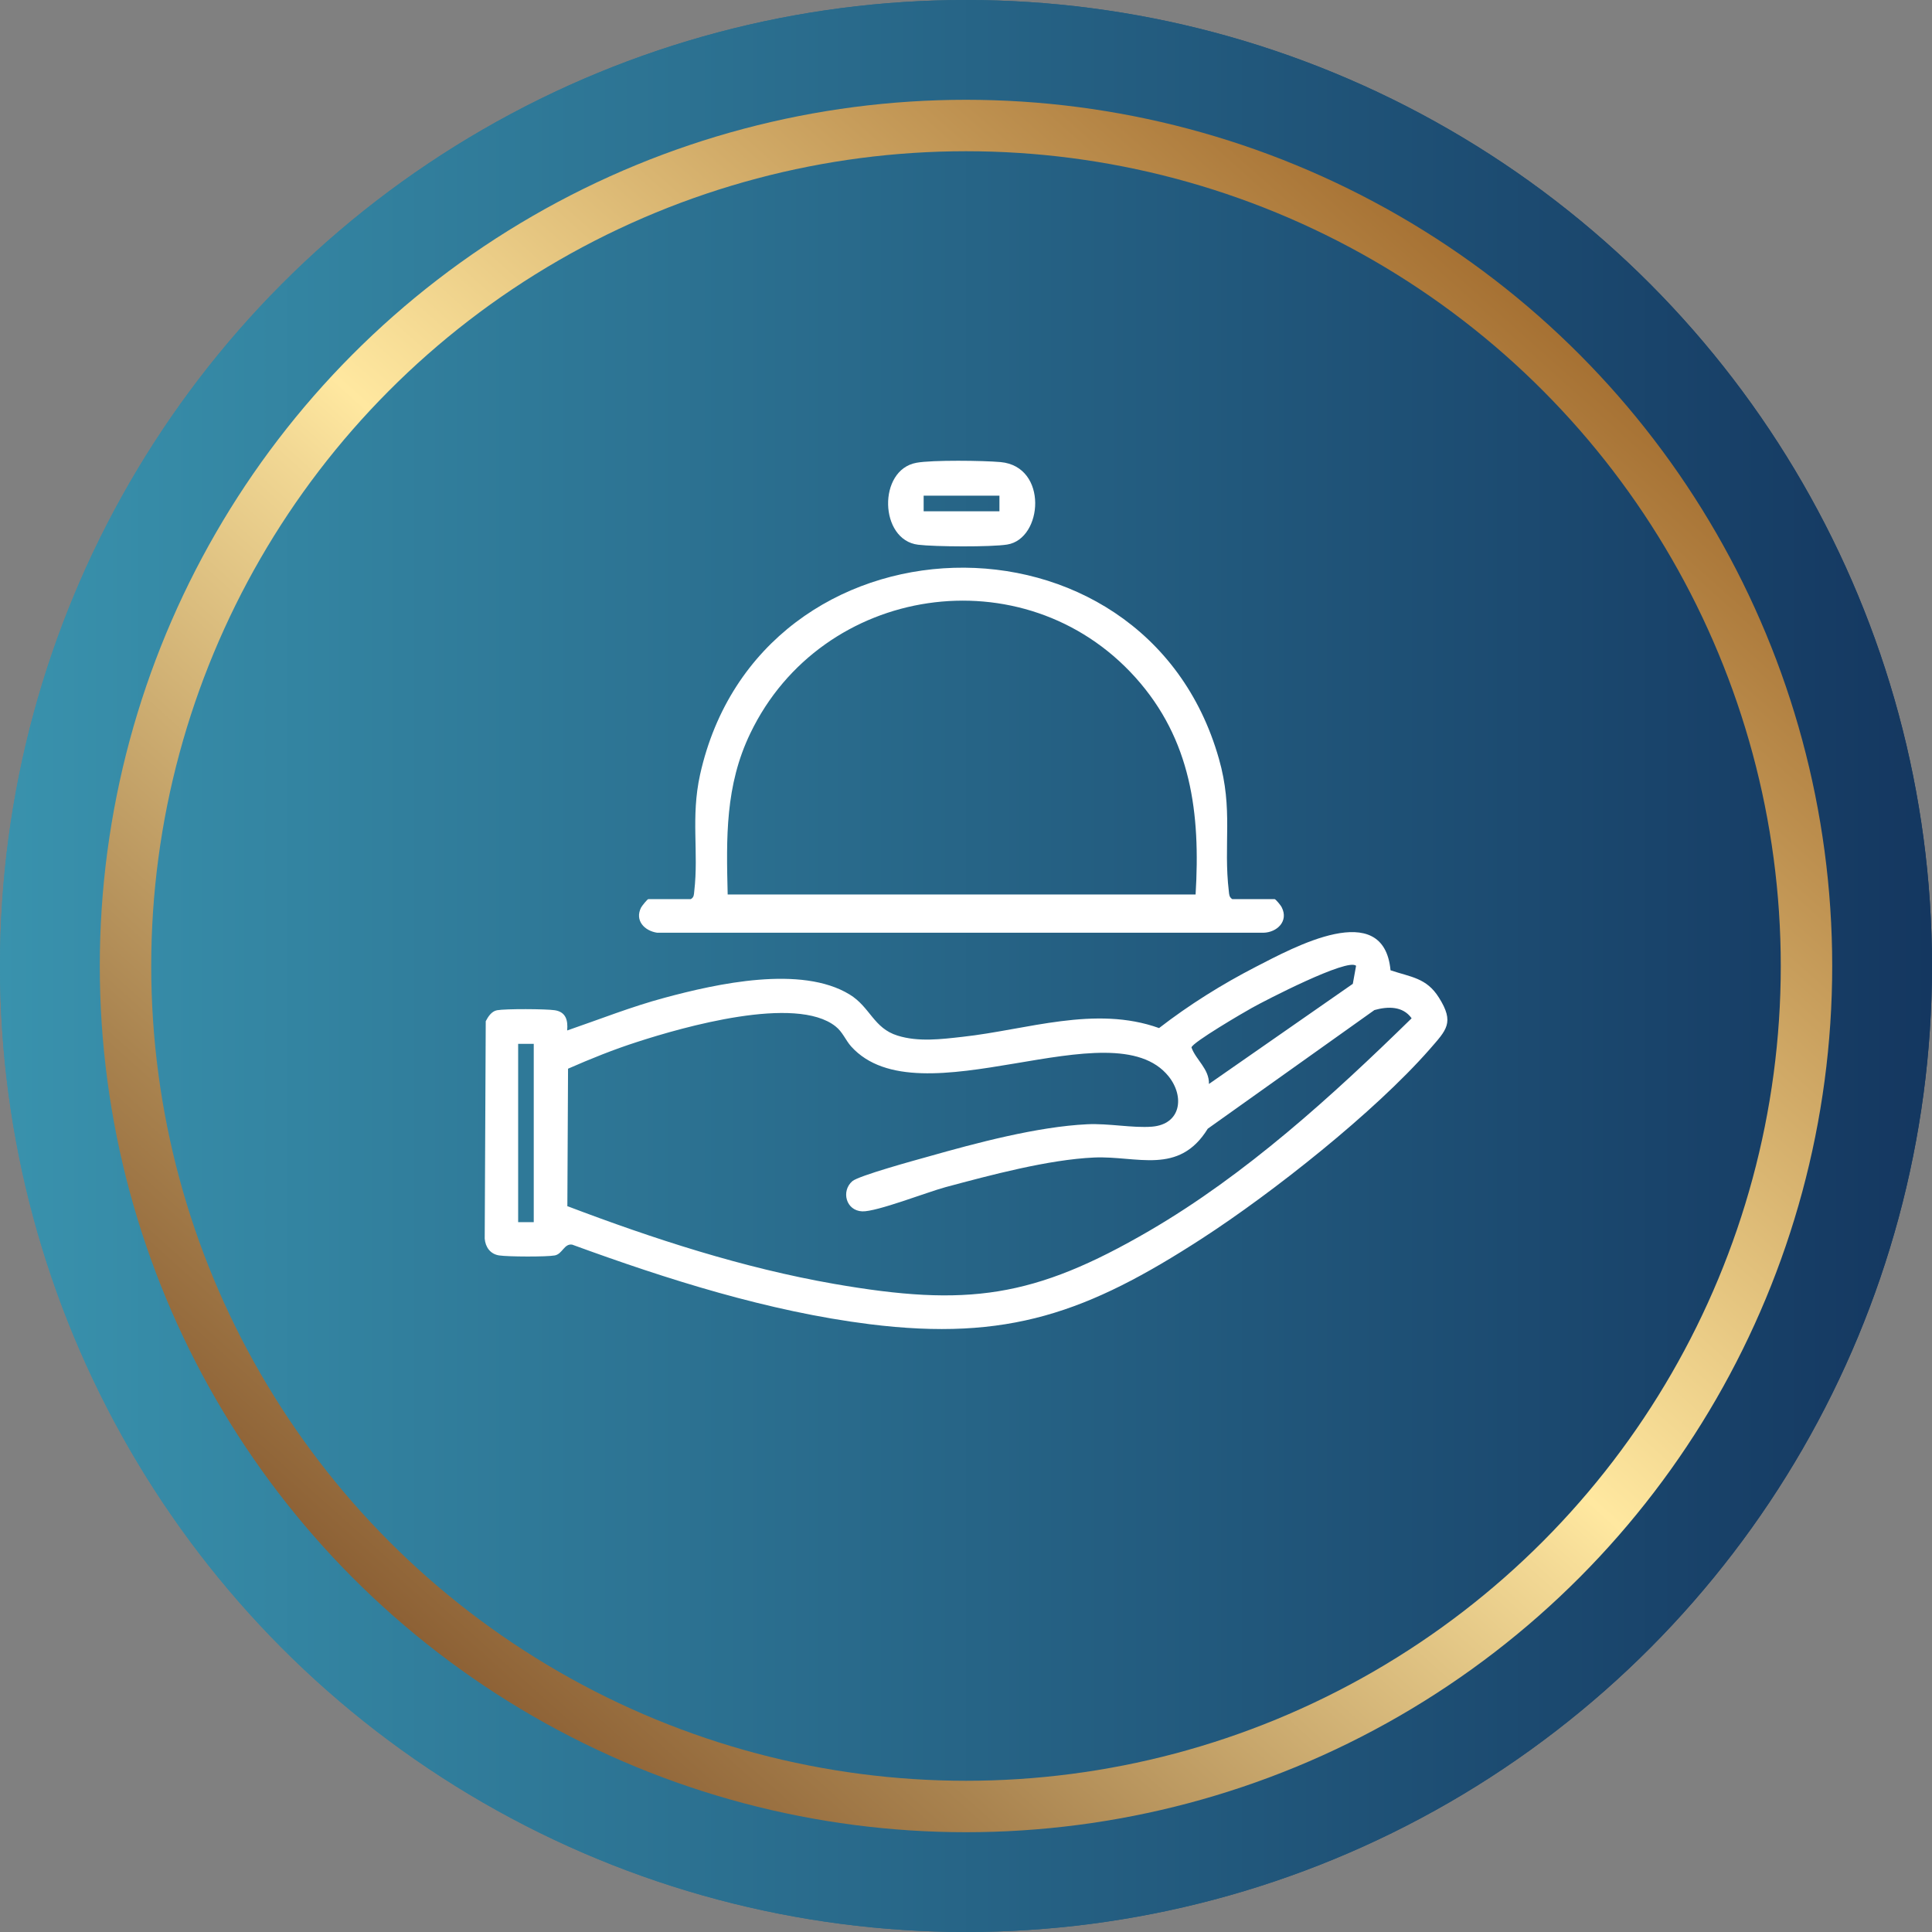 <?xml version="1.0" encoding="UTF-8"?>
<svg id="Capa_2" data-name="Capa 2" xmlns="http://www.w3.org/2000/svg" xmlns:xlink="http://www.w3.org/1999/xlink" viewBox="0 0 112.68 112.68">
  <rect x="0" y="0" width="112.68" height="112.68" fill="#808080" stroke="none"/>
  <defs>
    <style>
      .cls-1 {
        fill: url(#Degradado_sin_nombre_14-2);
      }

      .cls-2 {
        fill: #fff;
      }

      .cls-3 {
        fill: none;
        stroke: url(#Degradado_sin_nombre_29);
        stroke-miterlimit: 10;
        stroke-width: 3px;
      }

      .Estilo_gráfico_7 {
        fill: url(#Degradado_sin_nombre_14);
      }

      .cls-4 {
        fill: url(#Degradado_sin_nombre_14-3);
      }
    </style>
    <linearGradient id="Degradado_sin_nombre_14" data-name="Degradado sin nombre 14" x1="0" y1="56.34" x2="112.68" y2="56.34" gradientUnits="userSpaceOnUse">
      <stop offset="0" stop-color="#3992ad"/>
      <stop offset="1" stop-color="#143760"/>
    </linearGradient>
    <linearGradient id="Degradado_sin_nombre_14-2" data-name="Degradado sin nombre 14" y1="49.34" y2="49.34" gradientTransform="translate(0 7)" xlink:href="#Degradado_sin_nombre_14"/>
    <linearGradient id="Degradado_sin_nombre_14-3" data-name="Degradado sin nombre 14" y1="49.34" y2="49.34" gradientTransform="translate(0 7)" xlink:href="#Degradado_sin_nombre_14"/>
    <linearGradient id="Degradado_sin_nombre_29" data-name="Degradado sin nombre 29" x1="22.67" y1="94" x2="90.01" y2="18.68" gradientUnits="userSpaceOnUse">
      <stop offset="0" stop-color="#8d6135"/>
      <stop offset=".14" stop-color="#a9834f"/>
      <stop offset=".46" stop-color="#f2d894"/>
      <stop offset=".51" stop-color="#ffe8a0"/>
      <stop offset=".67" stop-color="#e2c17c"/>
      <stop offset="1" stop-color="#a67133"/>
    </linearGradient>
  </defs>
  <g id="Capa_1-2" data-name="Capa 1">
    <g>
      <g>
        <g>
          <circle class="cls-1" cx="56.34" cy="56.34" r="56.34"/>
          <circle class="cls-4" cx="56.34" cy="56.34" r="49.02"/>
        </g>
        <g>
          <circle class="Estilo_gráfico_7" cx="56.34" cy="56.34" r="56.34"/>
          <circle class="cls-3" cx="56.34" cy="56.34" r="49.02"/>
        </g>
      </g>
      <g>
        <path class="cls-2" d="M33.08,60.1c1.89-.65,3.75-1.39,5.69-1.91,3.04-.82,7.96-1.91,10.78-.19,1.2.73,1.4,1.97,2.8,2.4,1.21.38,2.55.21,3.79.07,3.75-.41,7.73-1.85,11.46-.51,1.76-1.36,3.66-2.55,5.64-3.57,2.17-1.11,7.46-4.05,7.86.2,1.19.4,2.1.44,2.82,1.59.93,1.47.44,1.89-.54,3.02-3.22,3.67-9.15,8.36-13.27,11.03-6.67,4.32-11.32,6.01-19.4,5-5.89-.74-11.79-2.61-17.34-4.64-.47-.07-.56.54-1.01.63-.48.09-2.73.08-3.25,0s-.8-.49-.84-.98l.06-12.68c.14-.27.34-.58.66-.64.49-.09,2.85-.08,3.37,0,.64.1.77.58.72,1.16ZM79.09,56.33c-.47-.48-5.32,2.03-6.07,2.45-.49.27-3.48,2.02-3.53,2.31.26.73,1.04,1.25,1.02,2.13l8.39-5.84.19-1.05ZM33.1,70.35c5.03,1.91,10.23,3.6,15.55,4.53,7.76,1.35,11.64.83,18.39-3.1,5.63-3.28,10.66-7.86,15.29-12.39-.51-.72-1.39-.7-2.17-.48l-9.72,6.92c-1.69,2.74-4.13,1.57-6.63,1.68-2.67.12-6.06,1.03-8.67,1.73-1.07.29-4.01,1.44-4.85,1.41-.96-.04-1.24-1.19-.58-1.76.37-.32,3.69-1.23,4.41-1.43,2.82-.8,6.38-1.75,9.29-1.89,1.25-.06,2.65.23,3.78.14,1.69-.14,1.91-1.75.97-2.93-3.28-4.09-14.54,2.67-18.52-1.75-.33-.37-.49-.84-.91-1.17-2.32-1.84-8.89.04-11.57.91-1.37.44-2.71.98-4.03,1.56l-.04,8.04ZM31.13,60.88h-.91v10.4h.91v-10.4Z"/>
        <path class="cls-2" d="M40.29,52.44c.19-.11.18-.26.2-.45.27-2.32-.21-4.31.34-6.81,3.47-15.61,25.91-16.25,30.26-.93.85,2.97.25,4.98.58,7.74.02.19.02.33.2.45h2.47c.06,0,.37.37.42.49.4.8-.28,1.45-1.07,1.47h-35.36c-.75-.11-1.32-.72-.94-1.47.06-.11.37-.49.42-.49h2.47ZM69.73,52.18c.29-4.74-.25-9.04-3.51-12.67-6.49-7.21-18.29-5.42-22.46,3.26-1.47,3.05-1.4,6.09-1.32,9.4h27.29Z"/>
        <path class="cls-2" d="M53.45,26.99c.93-.17,3.91-.13,4.91-.04,2.78.26,2.47,4.48.38,4.81-.94.15-4.22.13-5.19.01-2.27-.27-2.37-4.37-.1-4.78ZM58.29,28.91h-4.42v.91h4.42v-.91Z"/>
      </g>
    </g>
  </g>
</svg>